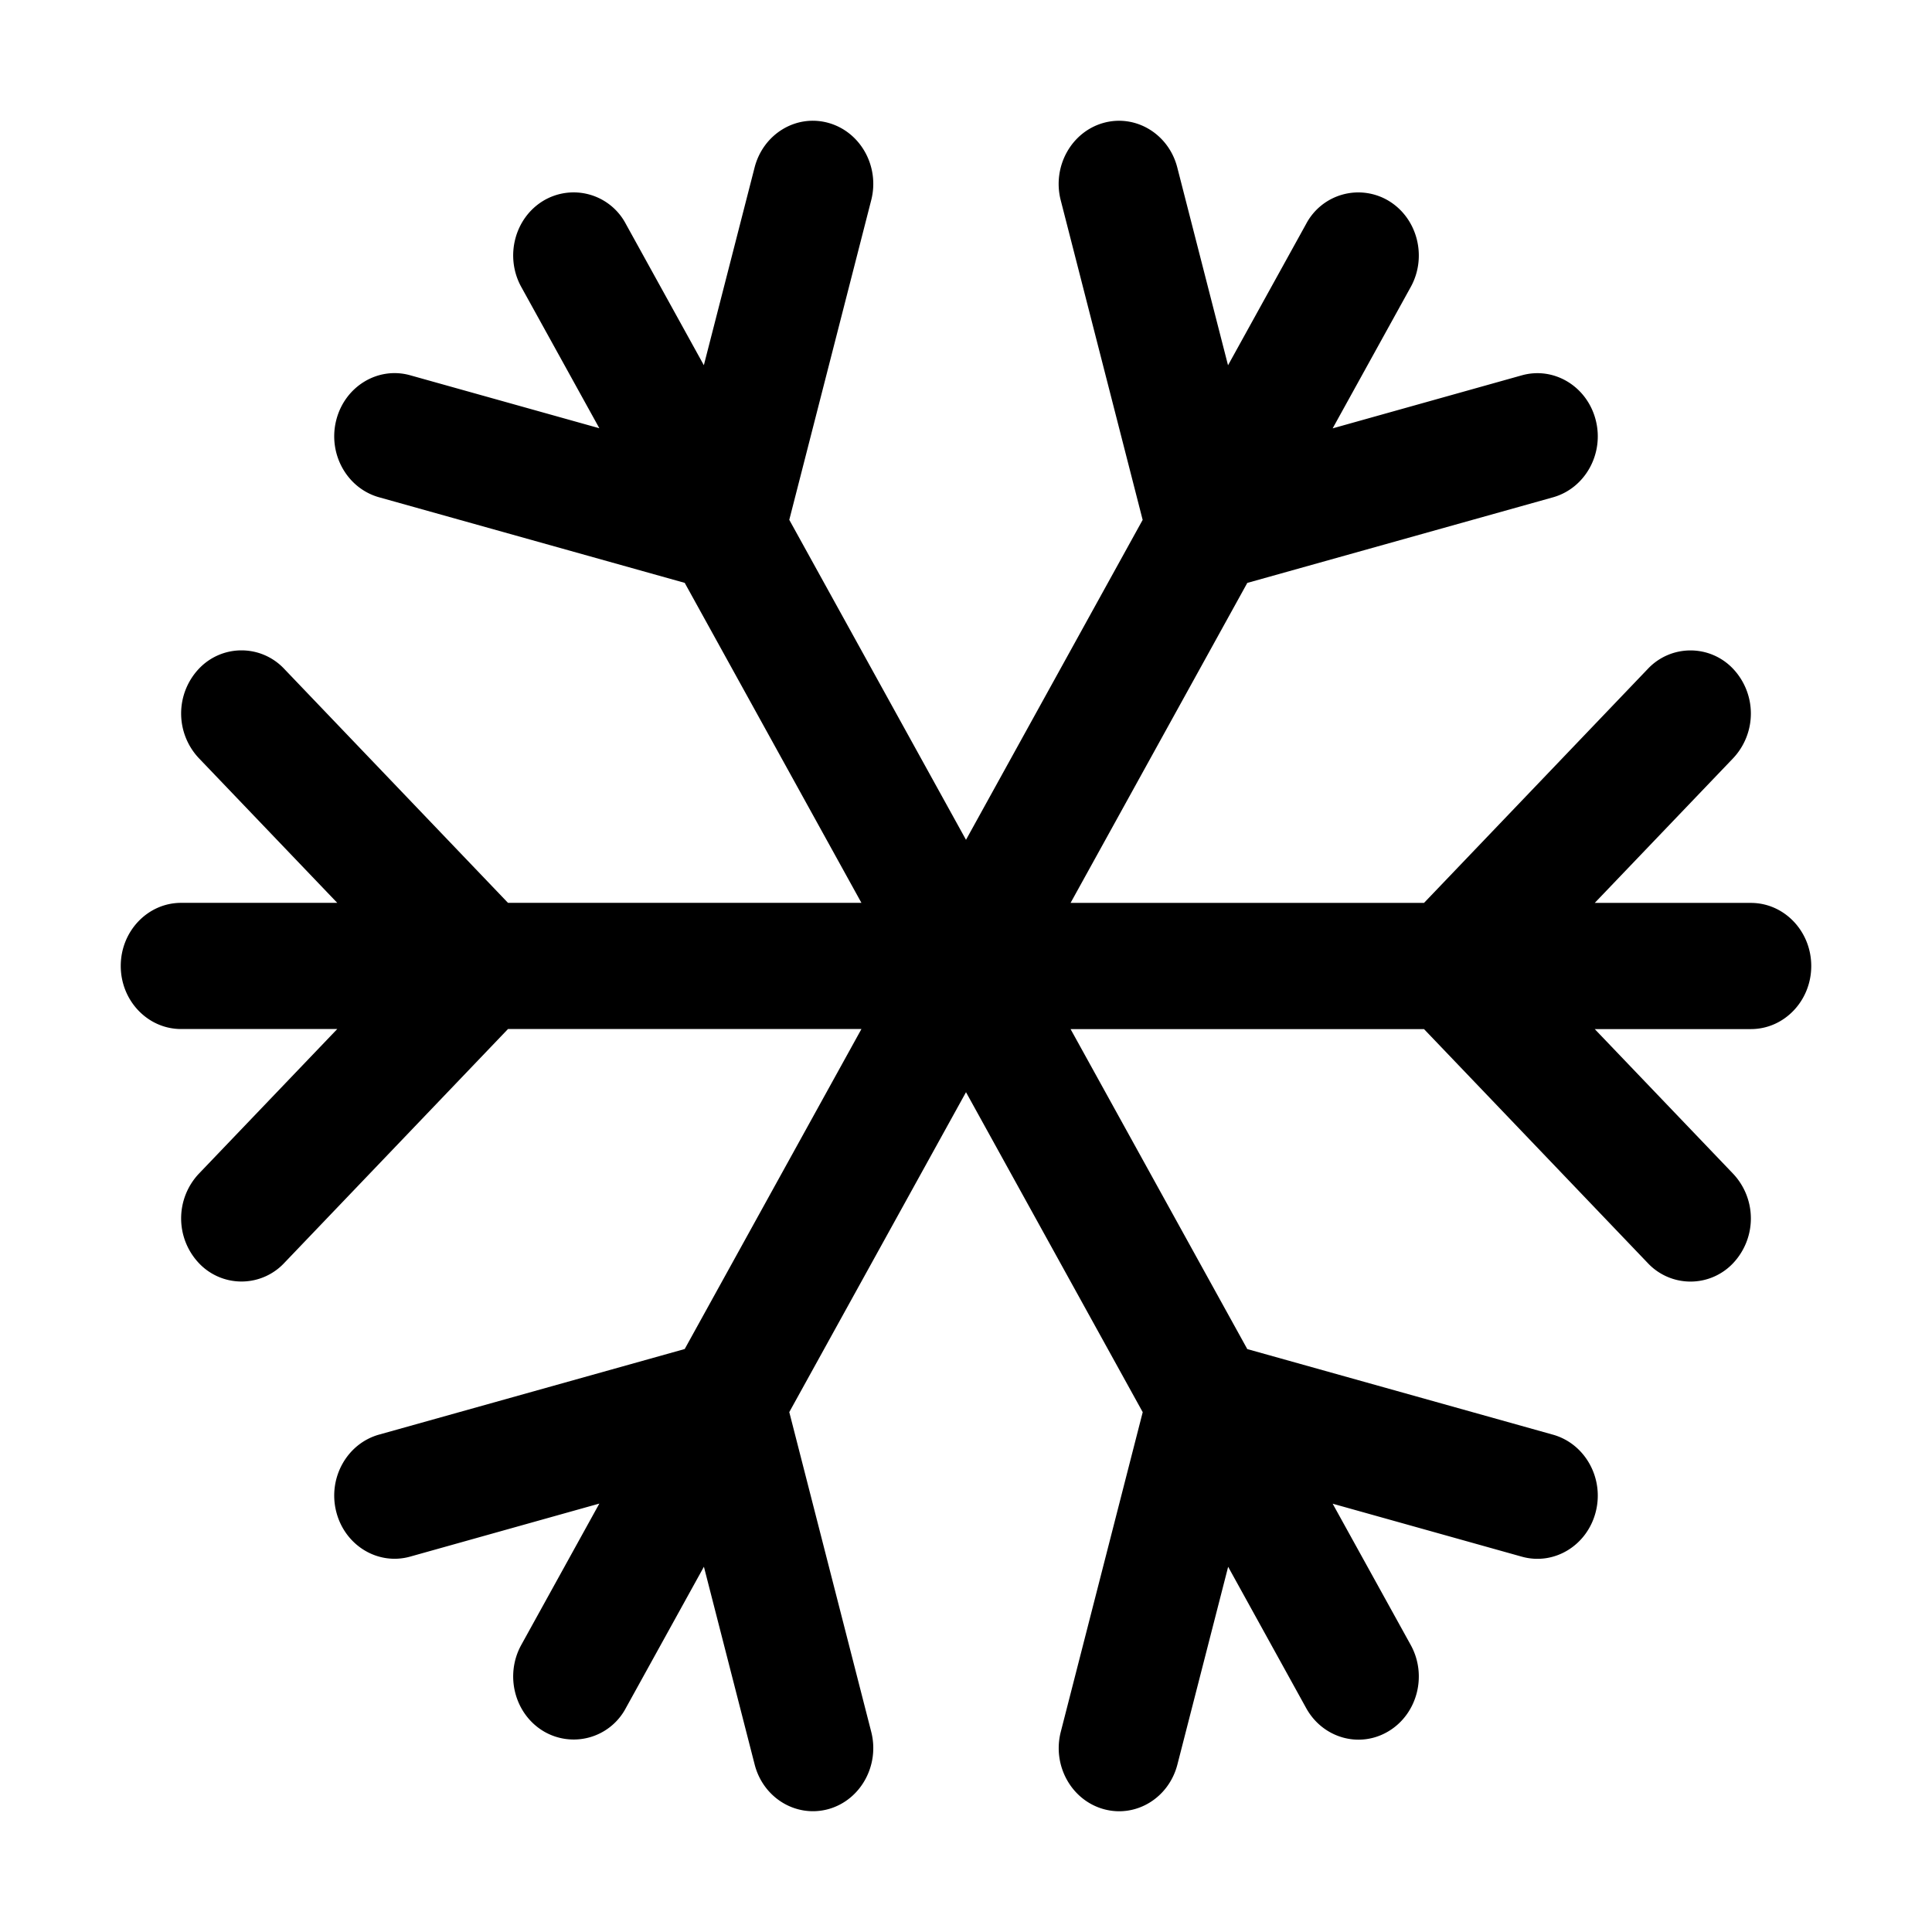 <svg width="32" height="32" fill="none" xmlns="http://www.w3.org/2000/svg"><path
    d="M14.43 3.316c.143-.557-.174-1.13-.707-1.28-.534-.15-1.082.181-1.225.74l-.84 3.273-1.292-2.34A.977.977 0 0 0 9 3.325c-.478.288-.642.928-.366 1.428l1.293 2.34-3.132-.877c-.534-.15-1.082.182-1.225.74-.143.557.174 1.13.707 1.28l5.064 1.418 2.927 5.3H8.414l-3.707-3.876a.97.97 0 0 0-1.414 0 1.08 1.08 0 0 0 0 1.479l2.293 2.397H3c-.552 0-1 .468-1 1.045s.448 1.045 1 1.045h2.586l-2.293 2.397a1.08 1.08 0 0 0 0 1.479.97.97 0 0 0 1.414 0l3.707-3.876h5.854l-2.927 5.3-5.064 1.418c-.533.15-.85.723-.707 1.28.143.558.691.89 1.225.74l3.132-.878-1.293 2.341c-.276.5-.112 1.14.366 1.428a.977.977 0 0 0 1.366-.382l1.293-2.341.84 3.274c.142.558.69.888 1.224.74.533-.15.85-.724.707-1.281l-1.357-5.294L16 18.09l2.927 5.3-1.357 5.294c-.143.557.174 1.13.707 1.28.534.15 1.082-.181 1.225-.74l.84-3.273 1.292 2.34c.276.5.888.672 1.366.383.478-.288.642-.928.366-1.428l-1.293-2.34 3.132.877c.534.15 1.082-.182 1.225-.74.143-.557-.174-1.13-.707-1.28l-5.064-1.418-2.927-5.3h5.854l3.707 3.876a.97.97 0 0 0 1.414 0 1.08 1.08 0 0 0 0-1.479l-2.293-2.397H29c.552 0 1-.468 1-1.045s-.448-1.045-1-1.045h-2.586l2.293-2.397a1.08 1.08 0 0 0 0-1.479.97.97 0 0 0-1.414 0l-3.707 3.876h-5.854l2.927-5.3 5.064-1.418c.533-.15.85-.723.707-1.28-.143-.558-.691-.89-1.225-.74l-3.132.878 1.293-2.341c.276-.5.112-1.14-.366-1.428a.977.977 0 0 0-1.366.382L20.34 6.05l-.84-3.274c-.142-.558-.69-.889-1.224-.74-.533.15-.85.724-.707 1.281l1.357 5.294L16 13.91l-2.927-5.3 1.357-5.294Z"
    fill="#000"
  /></svg>
